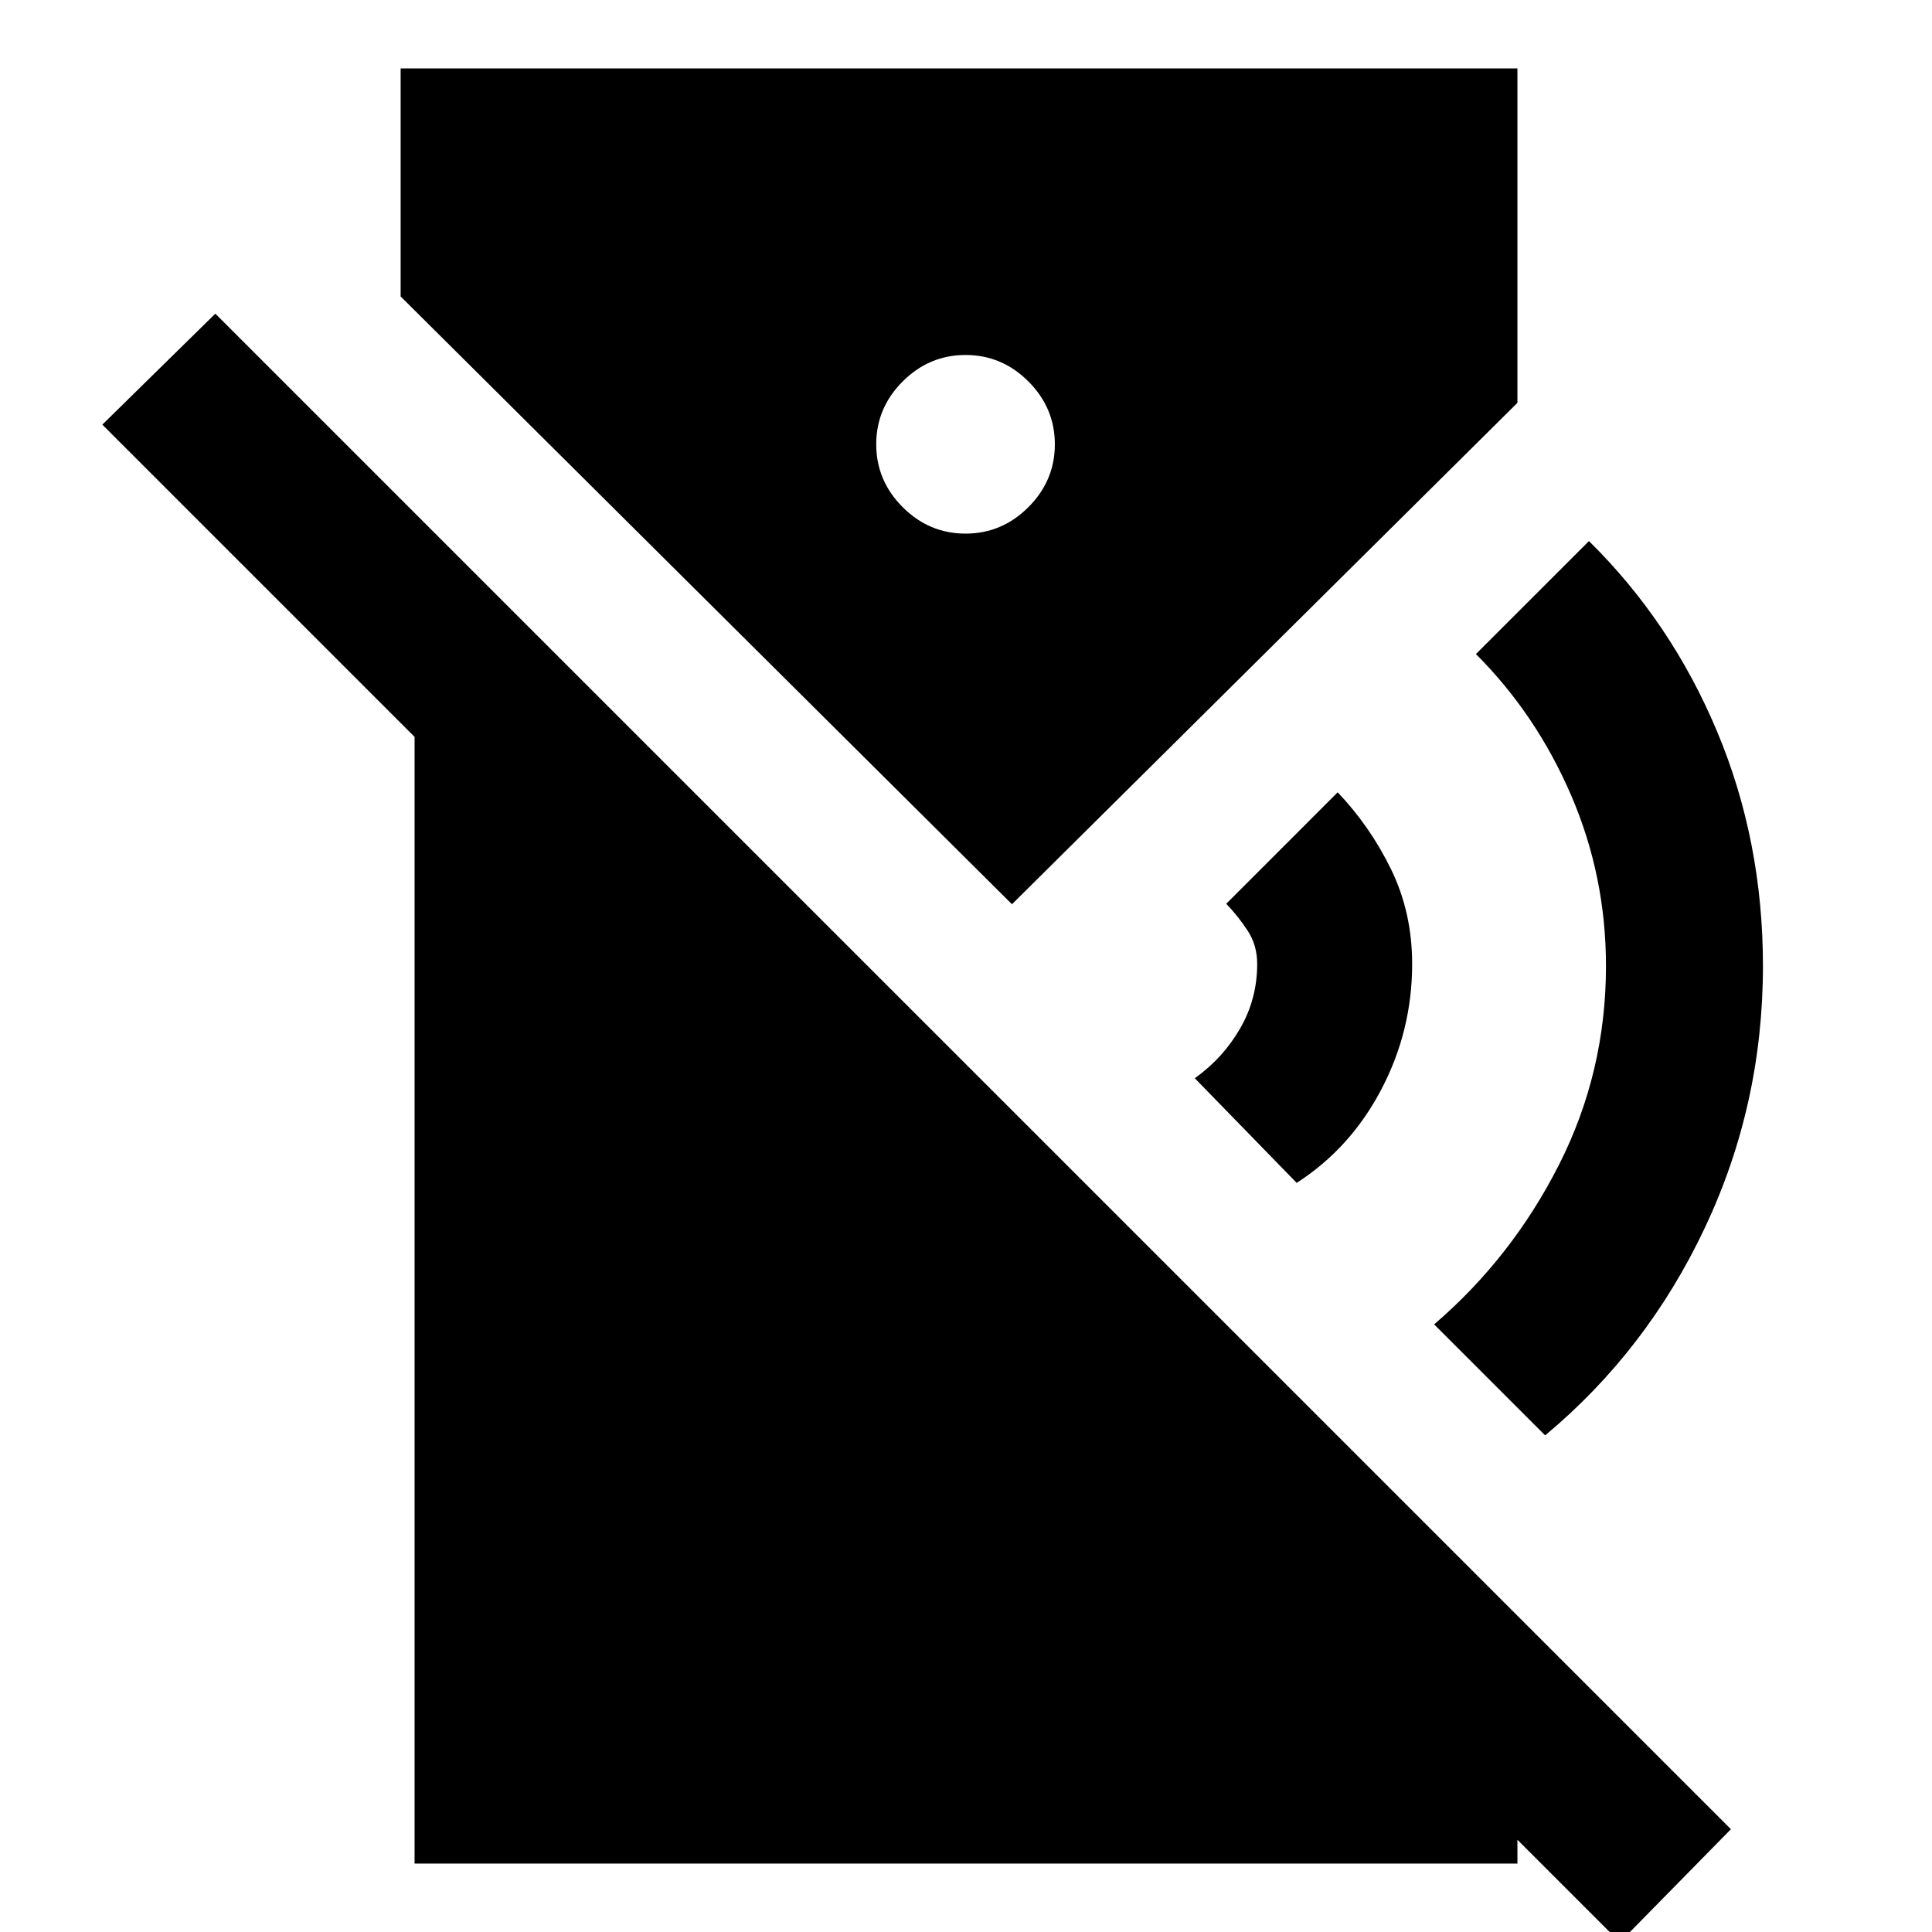<svg xmlns="http://www.w3.org/2000/svg" height="20" viewBox="0 -960 960 960" width="20"><path d="m644.31-372.23-50.62-52q14-10 22.5-24.69 8.5-14.7 8.5-32.08 0-9.31-4.73-16.54-4.73-7.23-10.65-13.38l55.38-55.39q16.23 17.08 26.62 38.46 10.38 21.39 10.38 46.85 0 33.15-15.34 62.38-15.35 29.23-42.04 46.39Zm123.46 125.46-55.15-55.15q38.69-33.23 62.03-79.31Q798-427.31 798-480q0-44.62-17.31-84.81Q763.38-605 733.38-635l56.16-56.15q40.92 40.3 63.69 94.65Q876-542.15 876-480q0 68.85-28.81 129.96-28.81 61.12-79.42 103.27ZM804.92 5.08 50.85-749 107-804.15 860.08-51.08 804.92 5.08ZM479.77-694.85q18.08 0 31.23-13.15 13.15-13.15 13.15-31.23T511-770.46q-13.15-13.15-31.23-13.15t-31.23 13.15q-13.15 13.15-13.15 31.23T448.54-708q13.15 13.15 31.23 13.15ZM206-34v-671.15l548 547.99V-34H206Zm296.85-476.69-303.77-302V-926H754v166.16L502.85-510.69Z"/></svg>